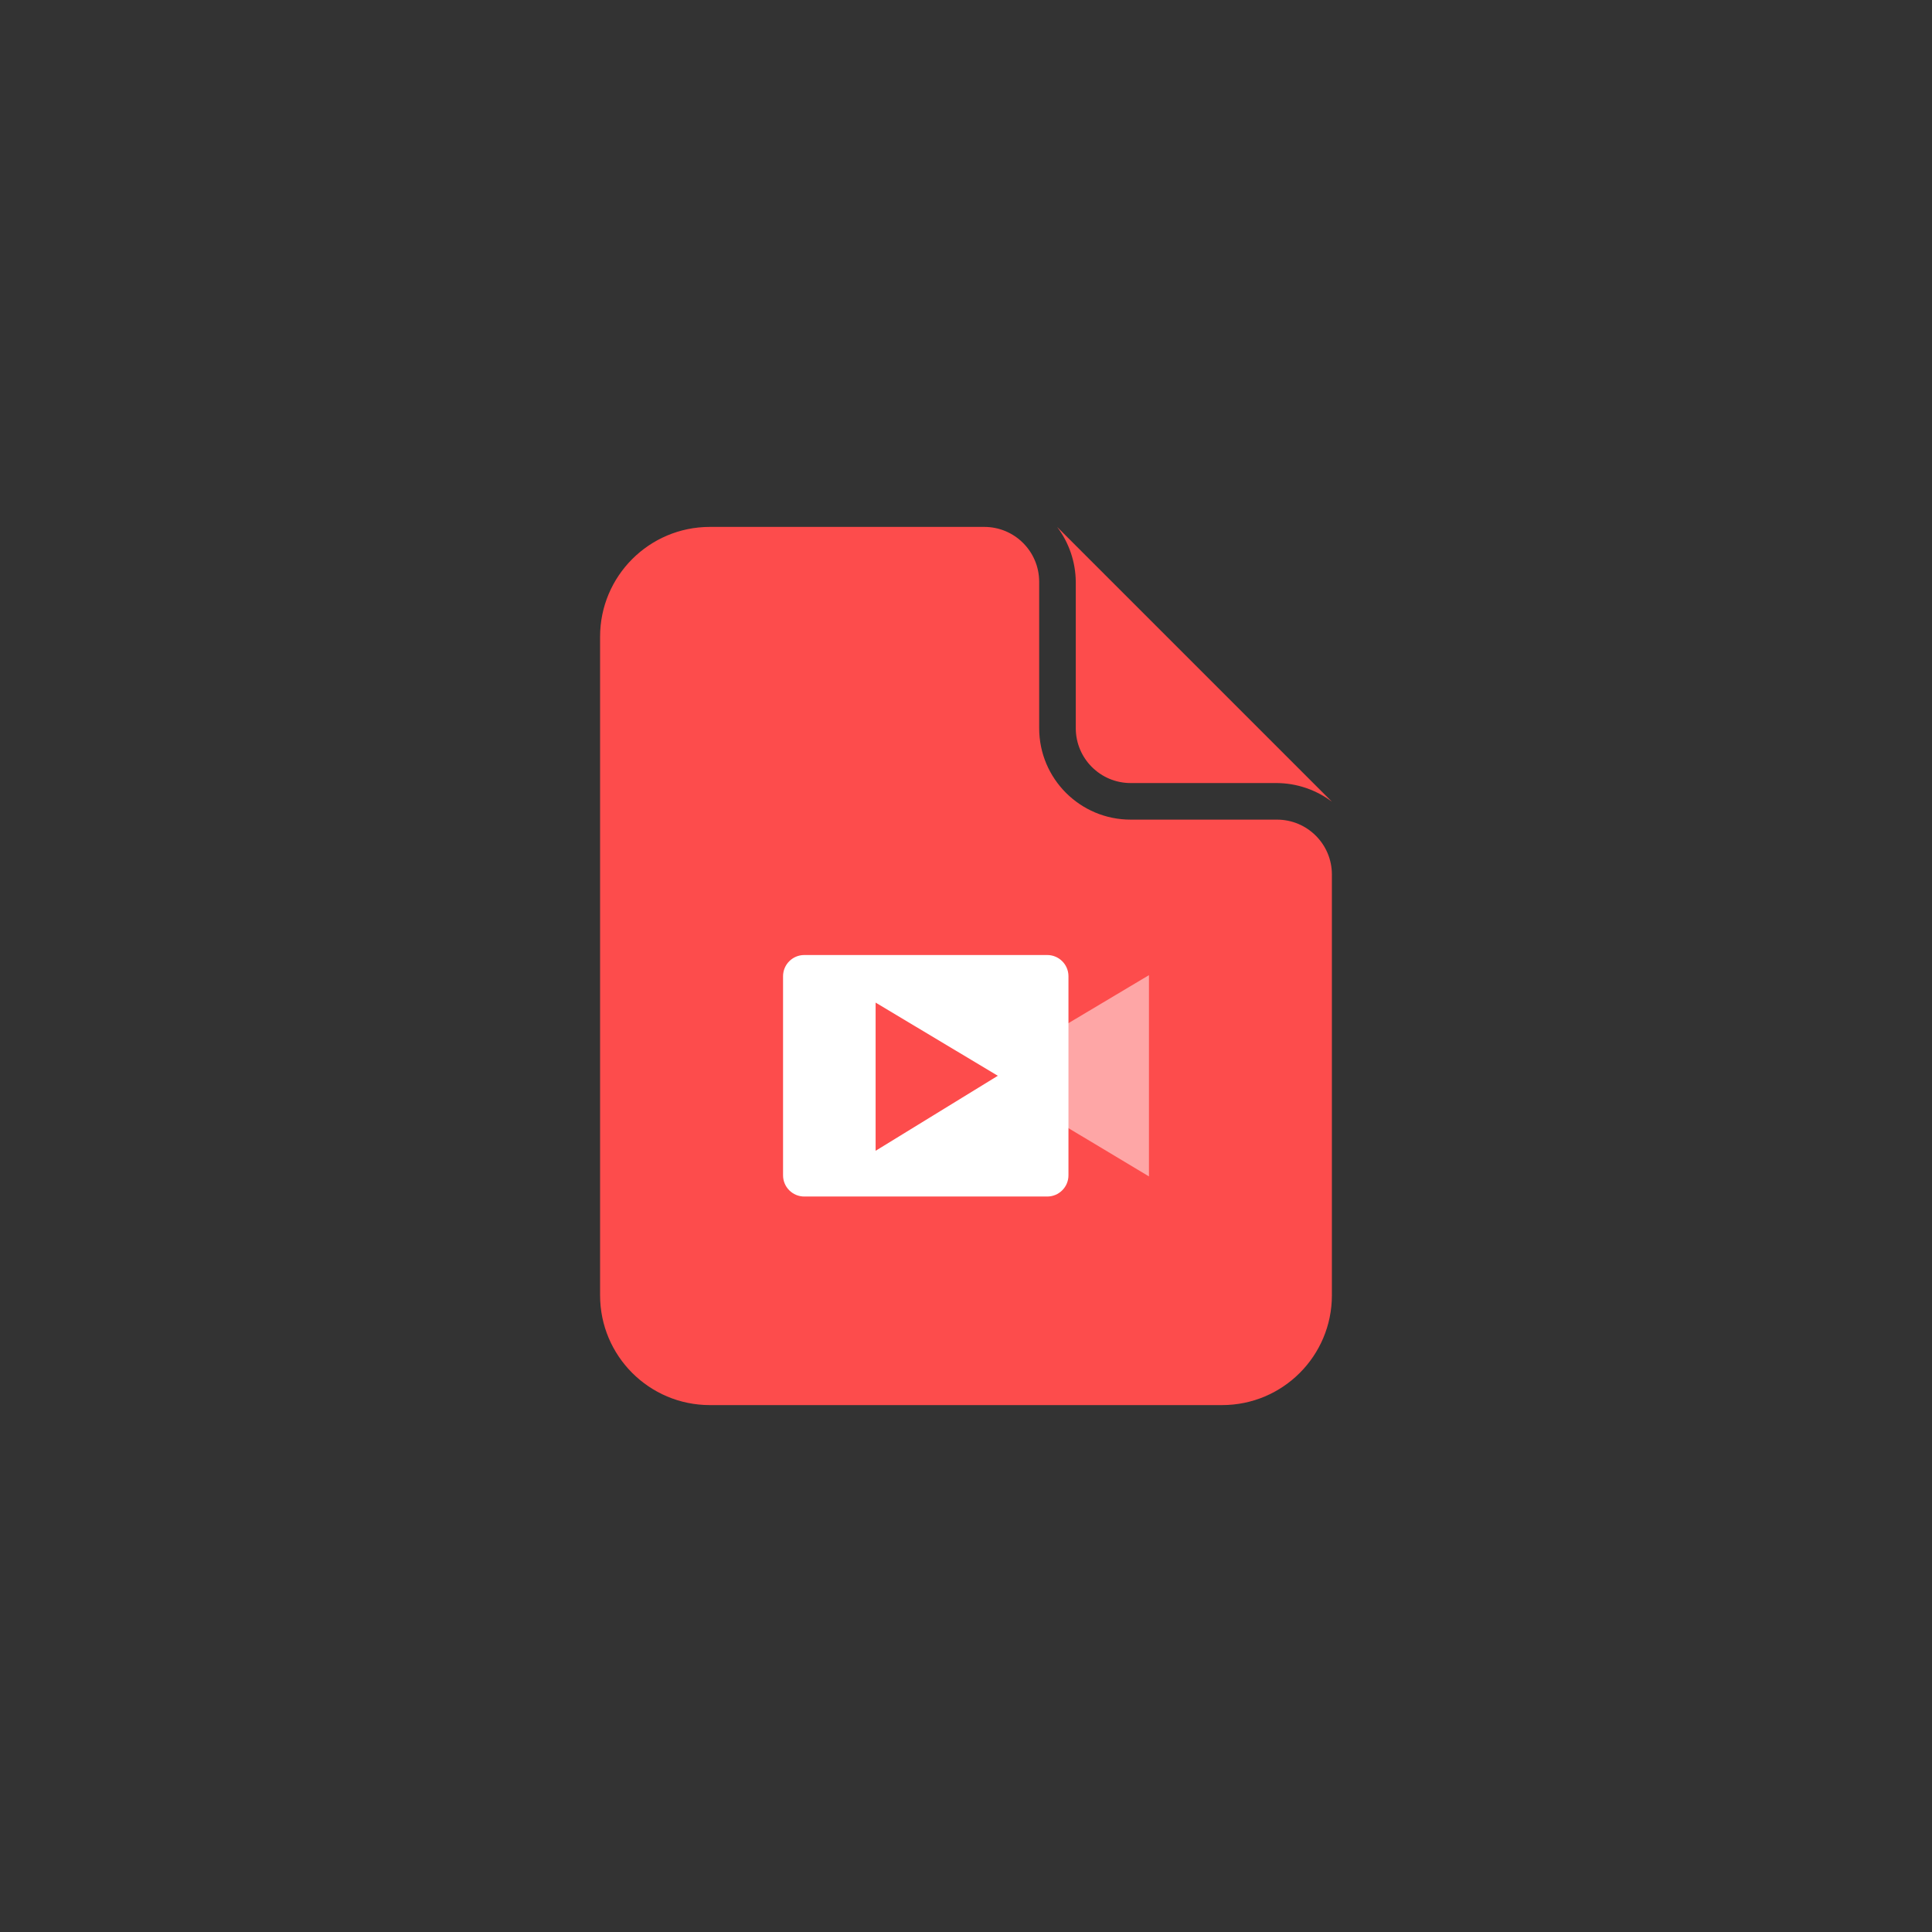 <svg xmlns="http://www.w3.org/2000/svg" xmlns:xlink="http://www.w3.org/1999/xlink" fill="none" version="1.1" width="88" height="88" viewBox="0 0 88 88"><rect x="0" y="0" width="88" height="88" fill="#333333" stroke="none"/><defs><clipPath id="master_svg0_6517_01611"><rect x="24" y="24" width="40" height="40" rx="0"/></clipPath><clipPath id="master_svg1_6517_01611/6517_01311"><rect x="27.333" y="24" width="33.333" height="40" rx="0"/></clipPath></defs><g><g clip-path="url(#master_svg0_6517_01611)"><g clip-path="url(#master_svg1_6517_01611/6517_01311)"><g><path d="M51.5,37.333L58.166,37.333C59.547,37.333,60.666,38.453,60.666,39.833L60.666,59C60.666,61.761,58.428,64,55.666,64L32.333,64C29.572,64,27.333,61.761,27.333,59L27.333,29C27.333,26.239,29.572,24,32.333,24L44.833,24C46.214,24,47.333,25.119,47.333,26.5L47.333,33.167C47.333,35.468,49.198,37.333,51.5,37.333ZM51.5,35.667C50.119,35.667,49,34.547,49,33.167L49,26.5C48.992,25.597,48.694,24.721,48.15,24L60.667,36.517C59.946,35.973,59.07,35.675,58.167,35.667L51.5,35.667Z" fill-rule="evenodd" fill="#FD4C4C" fill-opacity="1"/></g><g><path d="M47.05,47.567L47.05,50.417L52.333,53.583L52.333,44.417L47.05,47.567Z" fill="#FFFFFF" fill-opacity="0.5"/></g><g><path d="M47.683,43.5L36.633,43.5C36.099,43.5,35.667,43.933,35.667,44.467L35.667,53.533C35.667,54.067,36.099,54.5,36.633,54.5L47.7,54.5C48.234,54.5,48.667,54.067,48.667,53.533L48.667,44.467C48.667,43.926,48.224,43.491,47.683,43.5ZM39.883,52.417L39.883,45.667L45.45,49L39.883,52.417Z" fill="#FFFFFF" fill-opacity="1"/></g></g></g></g></svg>